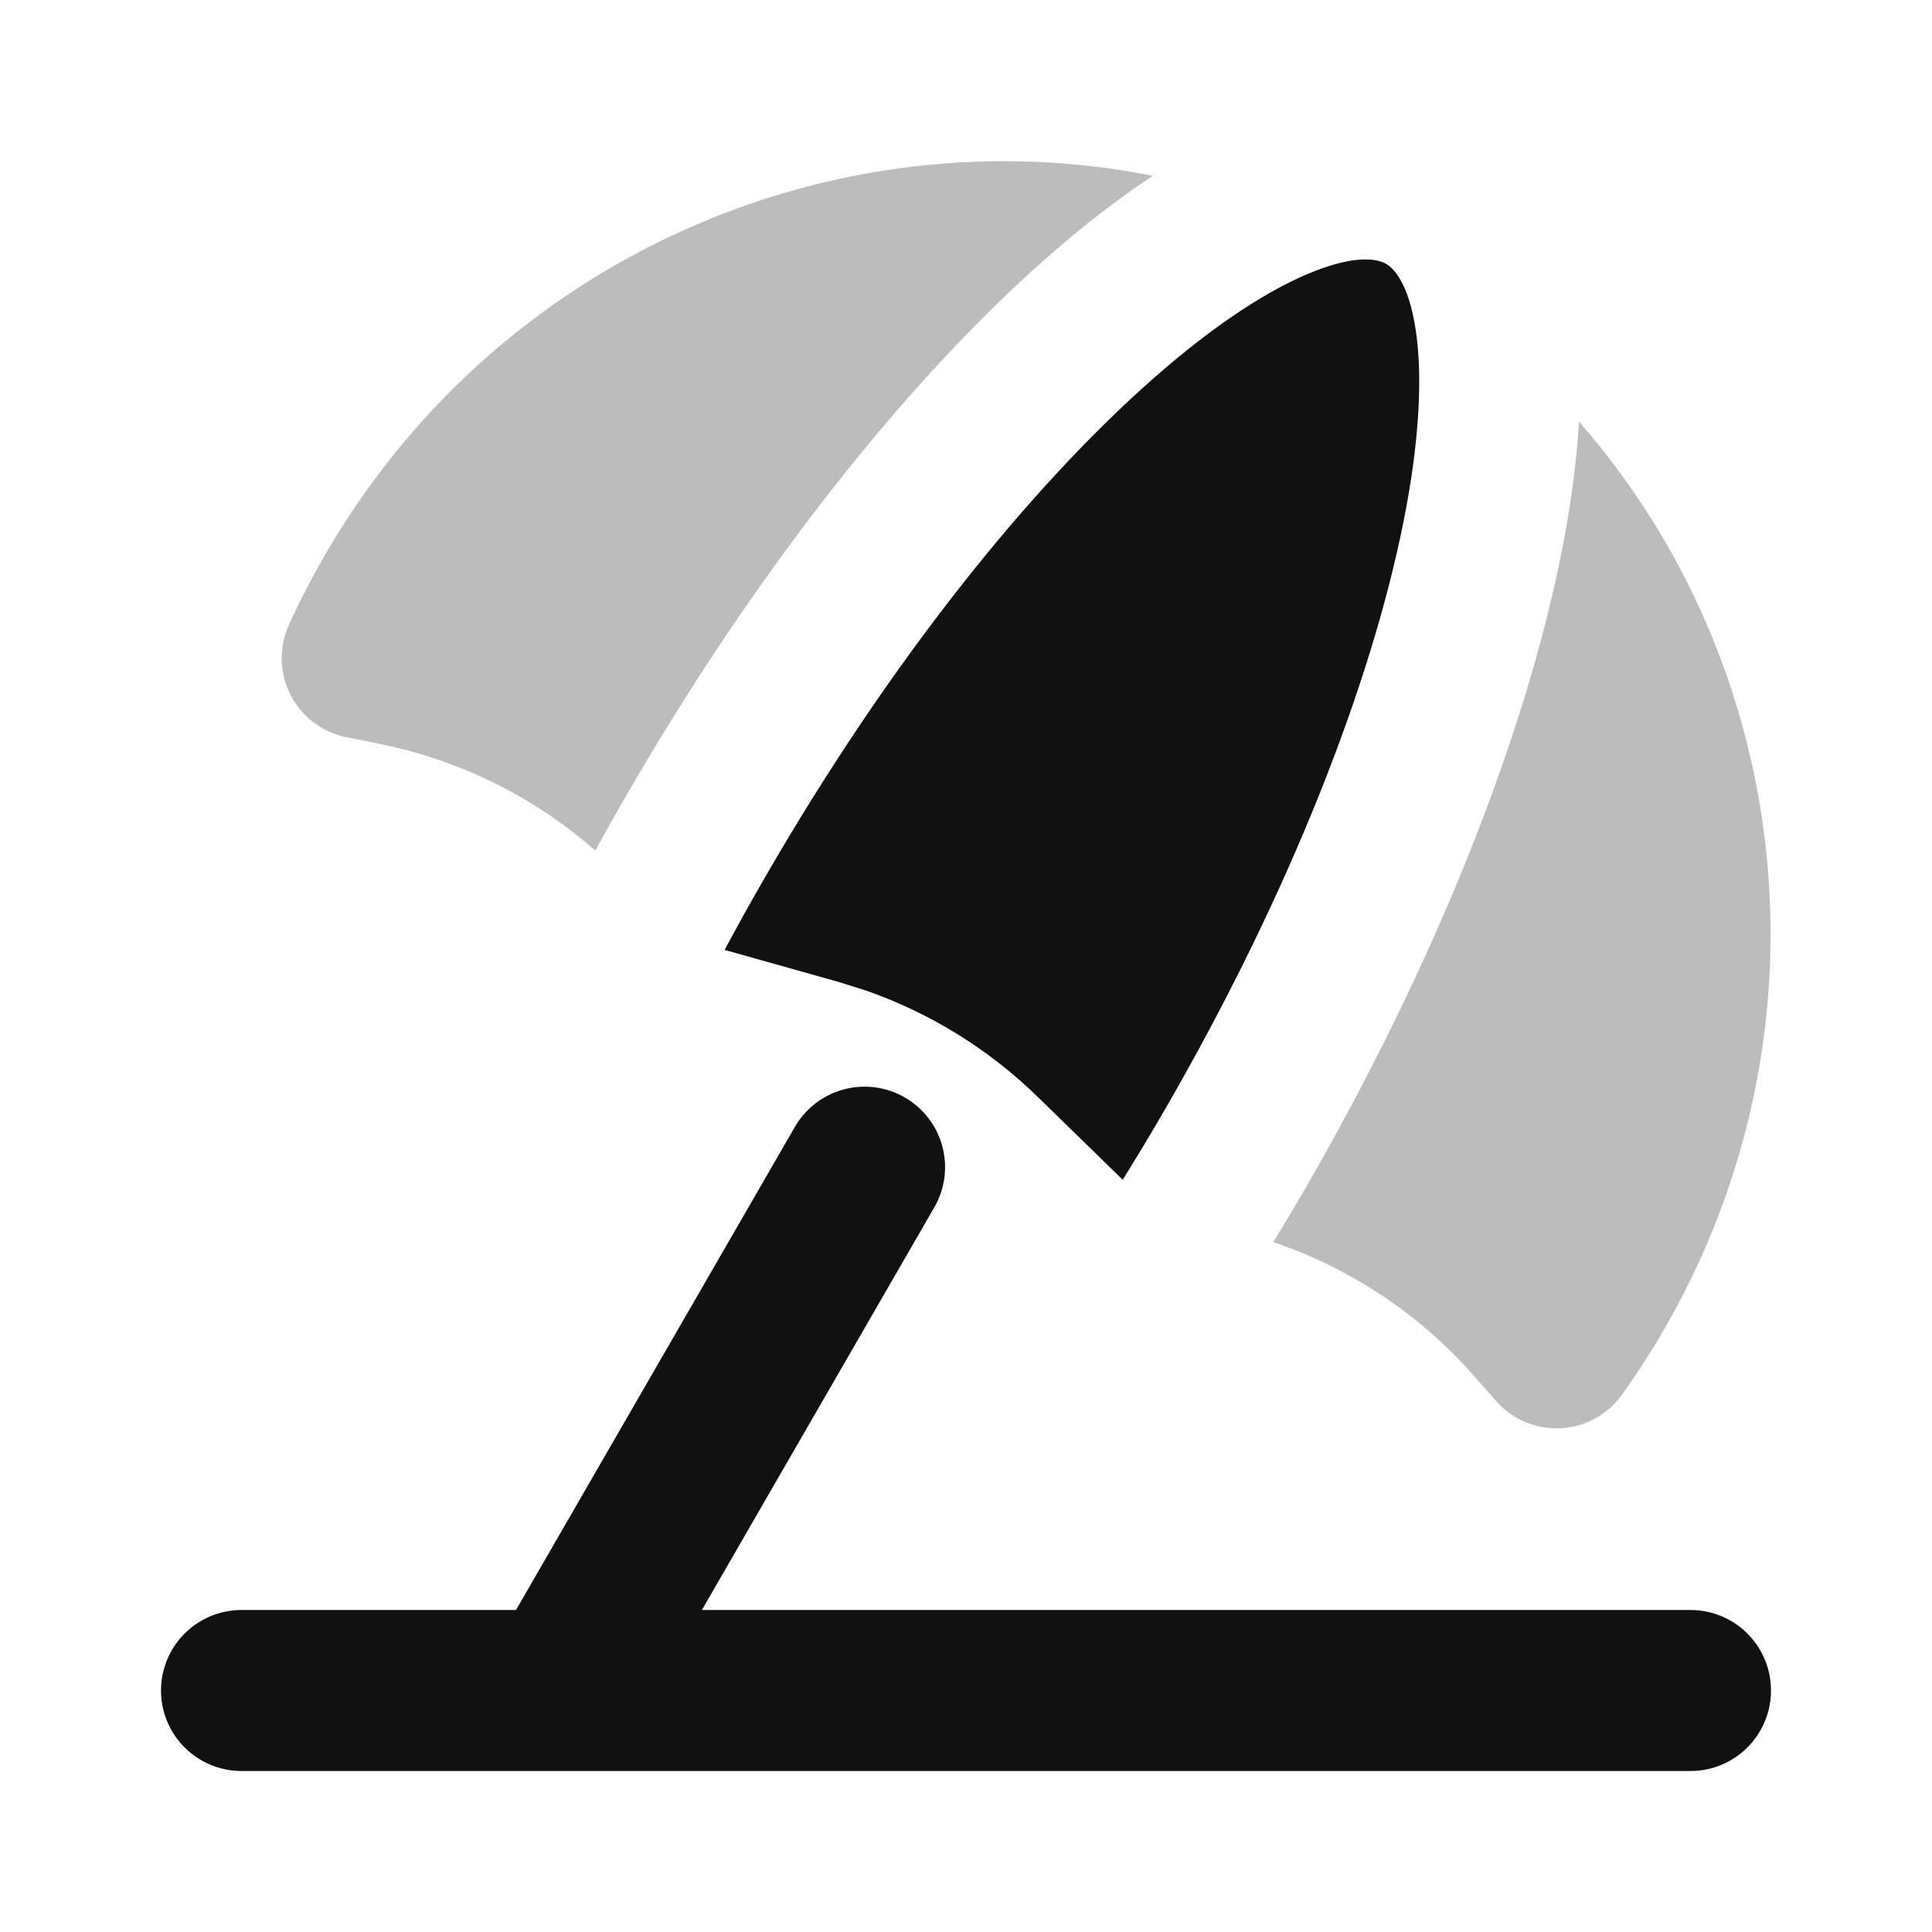<svg width="24" height="24" viewBox="0 0 24 24" fill="none" xmlns="http://www.w3.org/2000/svg">
<path d="M3 21H21" stroke="#111111" stroke-width="2" stroke-linecap="round" stroke-linejoin="round"/>
<path d="M10.74 14.499L7 20.978" stroke="#111111" stroke-width="2" stroke-linecap="round" stroke-linejoin="round"/>
<path d="M16.328 3.369C16.88 3.153 17.129 3.226 17.219 3.278C17.308 3.33 17.497 3.508 17.586 4.095C17.673 4.67 17.636 5.478 17.433 6.489C17.031 8.5 16.024 11.093 14.483 13.762C14.39 13.925 14.294 14.085 14.199 14.244L13.947 14.656L12.895 13.63C12.288 13.037 11.56 12.586 10.763 12.307L10.417 12.198L9.001 11.8L9.232 11.376C9.322 11.214 9.414 11.052 9.508 10.89C11.049 8.221 12.79 6.052 14.331 4.698C15.105 4.017 15.787 3.58 16.328 3.369Z" fill="#111111"/>
<path opacity="0.28" d="M4.033 6.9C6.175 3.191 10.371 1.399 14.321 2.184C13.886 2.47 13.447 2.812 13.011 3.195C11.266 4.729 9.395 7.085 7.775 9.891C7.676 10.063 7.579 10.235 7.483 10.406L7.395 10.566C6.692 9.949 5.848 9.51 4.933 9.289L4.7 9.237L4.305 9.158C4.005 9.099 3.75 8.906 3.61 8.635C3.471 8.363 3.462 8.042 3.588 7.764C3.72 7.472 3.87 7.184 4.033 6.9Z" fill="#111111"/>
<path opacity="0.28" d="M19.615 5.239C22.271 8.268 22.818 12.799 20.675 16.509C20.512 16.792 20.336 17.064 20.149 17.325C19.972 17.573 19.69 17.727 19.386 17.742C19.081 17.757 18.785 17.633 18.584 17.403L18.317 17.1C17.642 16.329 16.779 15.755 15.818 15.43C15.951 15.21 16.084 14.988 16.215 14.763C17.835 11.957 18.939 9.158 19.394 6.881C19.508 6.311 19.584 5.76 19.615 5.239Z" fill="#111111"/>
</svg>
